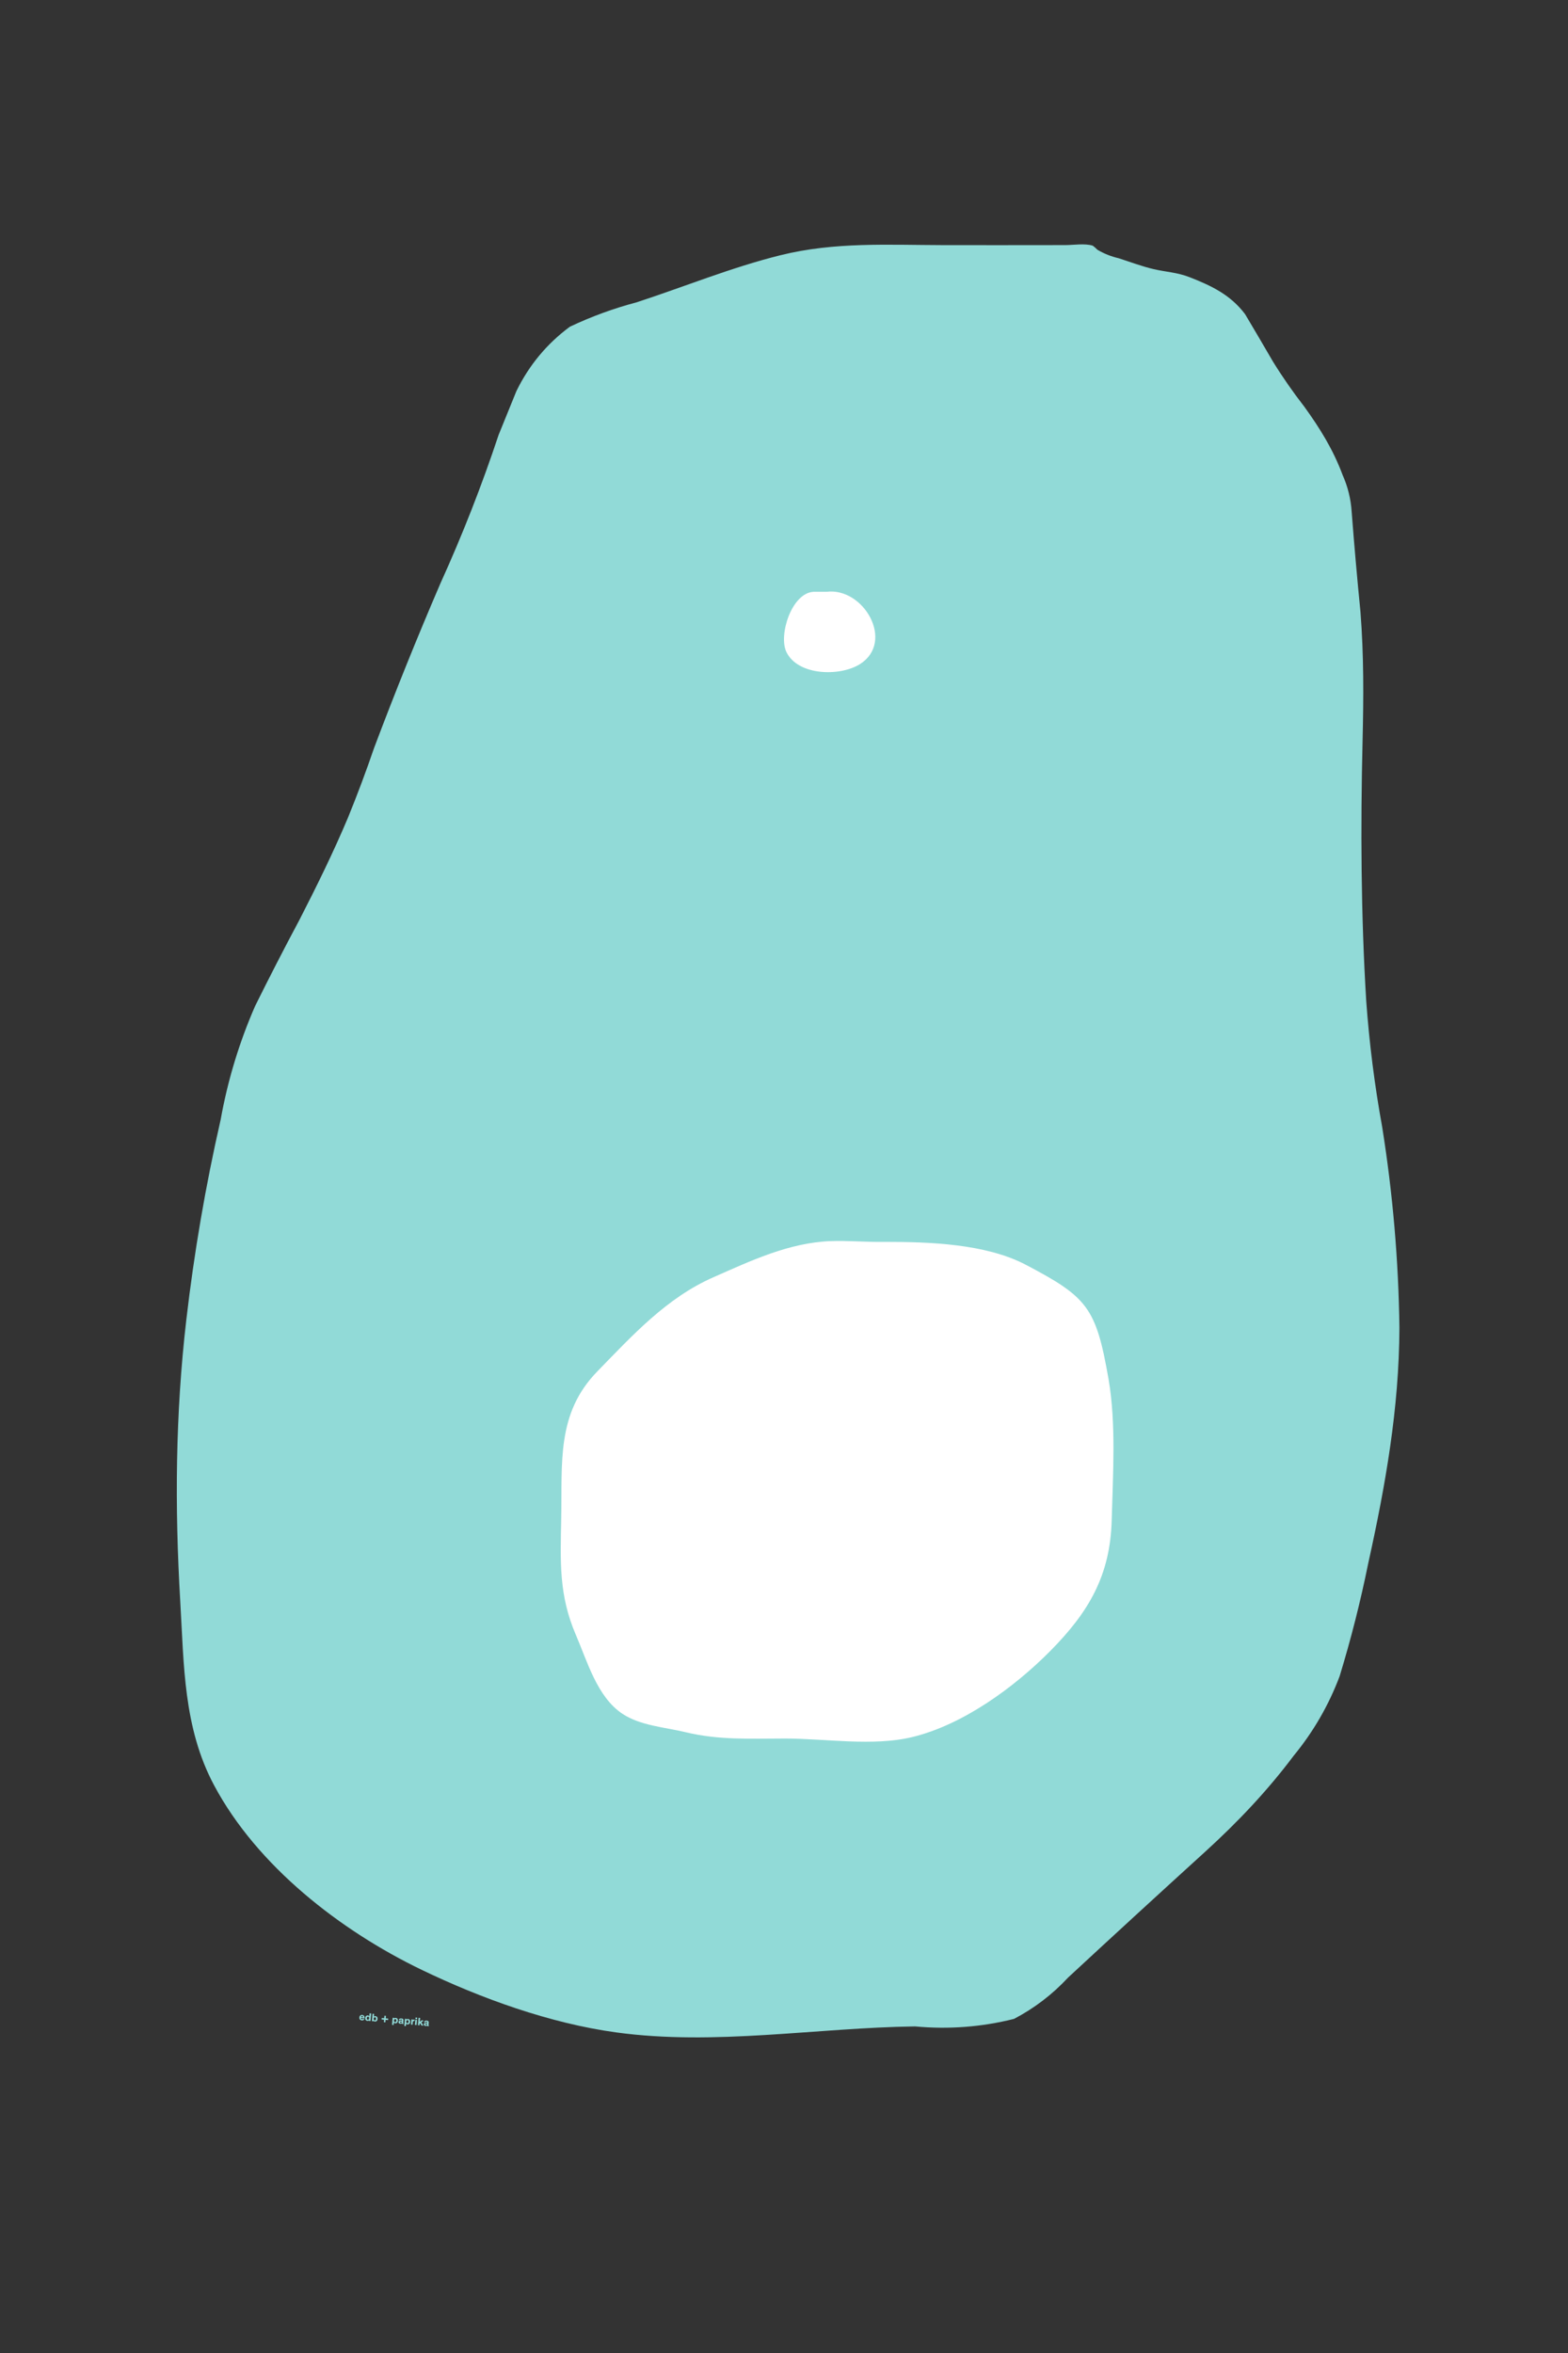<?xml version="1.0" encoding="UTF-8"?>
<svg xmlns="http://www.w3.org/2000/svg" xmlns:xlink="http://www.w3.org/1999/xlink" width="1728pt" height="2592pt" viewBox="0 0 1728 2592" version="1.1">
<rect x="0" y="0" width="1728" height="2592" fill="#333333" stroke="none"/>
<g id="surface1">
<path style=" stroke:none;fill-rule:nonzero;fill:rgb(57.001%,85.538%,84.312%);fill-opacity:1;" d="M 1166.398 270 C 1124.164 270 1081.93 270.156 1039.695 270.031 C 978.785 269.875 919.895 266.312 860.07 281.156 C 806.406 294.438 754.266 315.812 701.762 332.969 C 676.336 339.688 651.754 348.656 628.008 359.906 C 602.688 378.656 583.055 402.281 569.102 430.812 C 562.566 446.875 556.031 462.969 549.492 479.062 C 530.973 534.781 509.559 589.375 485.258 642.875 C 459.527 702.656 435.199 763 412.273 823.906 C 403.422 849.75 393.84 875.344 383.52 900.625 C 367.426 938.844 348.984 976.312 330.07 1013.156 C 313.254 1044.625 296.926 1076.375 281.09 1108.344 C 263.551 1148.531 250.906 1190.25 243.152 1233.5 C 226.52 1306.312 213.957 1379.656 205.336 1453.812 C 193.262 1557.719 192.492 1659.688 198.648 1764.125 C 202.781 1834.188 202.02 1903.062 235.914 1966.594 C 283.449 2055.656 375.02 2126.625 464.234 2169.688 C 530.156 2201.469 606.125 2228.875 679.016 2238.844 C 787.832 2253.75 899.371 2233.688 1008.461 2232.25 C 1045.383 2235.688 1081.738 2232.938 1117.527 2223.938 C 1139.996 2212.156 1159.863 2196.969 1177.133 2178.375 C 1227.336 2131.844 1277.77 2085.625 1328.395 2039.594 C 1364.055 2007.125 1396.711 1972.688 1425.691 1934.062 C 1447.398 1907.656 1464.277 1878.469 1476.32 1846.5 C 1488.781 1805.719 1499.258 1764.438 1507.746 1722.625 C 1526.867 1636.219 1541.863 1551.562 1542.219 1462.688 C 1541.246 1388.562 1534.926 1314.906 1523.262 1241.75 C 1514.863 1195.531 1508.98 1149.031 1505.613 1102.219 C 1499.809 1007.688 1499.348 910.906 1501.609 816.219 C 1502.758 768.156 1503.031 722.281 1499.297 674.156 C 1495.648 637.375 1492.41 600.531 1489.582 563.656 C 1488.676 549.625 1485.363 536.188 1479.645 523.312 C 1469.227 495.375 1454.918 472.281 1437.527 448.156 C 1425.059 432.125 1413.484 415.5 1402.797 398.219 C 1392.668 380.781 1382.453 363.406 1372.152 346.094 C 1356.125 324.844 1335.312 314.875 1311.117 305.406 C 1297.27 300 1285.305 299.688 1271.344 296.469 C 1258.285 293.438 1245.336 288.469 1232.582 284.406 C 1224.375 282.5 1216.66 279.406 1209.445 275.156 C 1207.844 273.531 1206.133 272.031 1204.312 270.656 C 1195.348 267.844 1183.031 270 1173.602 270 "/>
<path style=" stroke:none;fill-rule:nonzero;fill:rgb(100%,100%,100%);fill-opacity:1;" d="M 896.43 651.914 C 872.273 653.422 857.754 699.742 866.625 718.203 C 879.254 744.473 925.703 745.41 947.648 731.605 C 986.543 707.141 951.941 646.703 910.828 651.914 "/>
<path style=" stroke:none;fill-rule:nonzero;fill:rgb(100%,100%,100%);fill-opacity:1;" d="M 972 1368 C 953.137 1368.281 934.176 1366.445 915.336 1367.164 C 869.402 1368.926 827.461 1388.812 785.965 1407.098 C 734.562 1429.746 697.059 1470.922 658.285 1510.699 C 613.121 1557.035 619.676 1610.684 618.48 1673.027 C 617.562 1720.812 615.766 1757.293 634.727 1801.195 C 647.156 1829.969 657.977 1869 685.473 1887.543 C 705.551 1901.078 732.609 1902.586 755.551 1908.141 C 792.449 1917.078 827.273 1915.148 865.02 1915.125 C 909.492 1915.094 961.832 1924.051 1005.516 1913.461 C 1061.531 1899.883 1117.898 1858.578 1157.496 1818.605 C 1199.969 1775.734 1223.523 1735.402 1225.145 1674.578 C 1226.461 1625.043 1230.18 1568.043 1221.617 1518.969 C 1207.91 1440.391 1198.543 1428.953 1130.398 1393.199 C 1086.254 1370.035 1024.223 1368.047 975.602 1368 "/>
<path style=" stroke:none;fill-rule:nonzero;fill:rgb(57.001%,85.538%,84.312%);fill-opacity:1;" d="M 400.41 2223.582 C 400.191 2223.898 399.699 2224.312 398.934 2224.246 C 398.07 2224.172 397.664 2223.594 397.66 2222.965 L 401.711 2223.32 C 401.73 2223.215 401.742 2223.082 401.754 2222.965 C 401.906 2221.23 401.066 2219.797 399.191 2219.633 C 397.492 2219.484 396.172 2220.559 396.016 2222.34 C 395.848 2224.254 397.031 2225.465 398.707 2225.609 C 400.27 2225.746 401.172 2224.949 401.547 2224.5 Z M 399.074 2220.836 C 399.781 2220.898 400.156 2221.391 400.137 2222.051 L 397.758 2221.844 C 397.836 2221.246 398.395 2220.777 399.074 2220.836 M 405.395 2220.176 C 403.805 2220.035 402.633 2221.195 402.48 2222.93 C 402.324 2224.723 403.246 2226.008 404.859 2226.148 C 405.648 2226.219 406.293 2225.914 406.594 2225.629 L 406.547 2226.152 L 408.293 2226.305 L 409.023 2217.938 L 407.277 2217.785 L 407 2220.977 C 406.742 2220.605 406.219 2220.246 405.395 2220.176 M 406.844 2223.312 C 406.758 2224.305 406.172 2224.941 405.395 2224.871 C 404.547 2224.797 404.156 2224.125 404.25 2223.086 C 404.336 2222.066 404.871 2221.465 405.688 2221.535 C 406.465 2221.602 406.93 2222.32 406.844 2223.312 M 413.219 2226.879 C 414.805 2227.02 415.98 2225.859 416.133 2224.125 C 416.289 2222.332 415.363 2221.047 413.738 2220.906 C 412.961 2220.836 412.32 2221.141 412.02 2221.43 L 412.277 2218.465 L 410.535 2218.312 L 409.824 2226.438 L 411.566 2226.59 L 411.609 2226.078 C 411.945 2226.539 412.523 2226.82 413.219 2226.879 M 411.77 2223.742 C 411.855 2222.75 412.441 2222.113 413.219 2222.184 C 414.066 2222.258 414.453 2222.93 414.363 2223.969 C 414.273 2224.984 413.738 2225.59 412.926 2225.52 C 412.148 2225.453 411.68 2224.734 411.77 2223.742 M 424.93 2225.016 L 427.633 2225.25 L 427.777 2223.602 L 425.074 2223.367 L 425.316 2220.594 L 423.656 2220.449 L 423.414 2223.223 L 420.699 2222.984 L 420.559 2224.633 L 423.27 2224.871 L 423.031 2227.594 L 424.691 2227.742 Z M 435.633 2228.84 C 437.223 2228.98 438.395 2227.82 438.547 2226.086 C 438.703 2224.293 437.777 2223.008 436.152 2222.867 C 435.375 2222.797 434.734 2223.102 434.434 2223.391 L 434.477 2222.863 L 432.734 2222.711 L 432.051 2230.551 L 433.793 2230.703 L 434.027 2228.039 C 434.359 2228.5 434.938 2228.781 435.633 2228.84 M 434.184 2225.703 C 434.27 2224.711 434.855 2224.074 435.633 2224.145 C 436.48 2224.219 436.867 2224.891 436.777 2225.93 C 436.688 2226.949 436.152 2227.551 435.34 2227.48 C 434.562 2227.414 434.094 2226.695 434.184 2225.703 M 444.57 2225.383 C 444.684 2224.094 443.801 2223.559 442.344 2223.43 C 440.742 2223.293 439.629 2223.906 439.539 2225.207 L 441.148 2225.359 C 441.199 2224.789 441.559 2224.566 442.168 2224.621 C 442.766 2224.672 442.984 2224.93 442.945 2225.363 L 442.938 2225.457 C 442.922 2225.637 442.871 2225.656 442.555 2225.688 L 441.355 2225.777 C 440.129 2225.875 439.27 2226.223 439.176 2227.309 C 439.07 2228.492 439.816 2229.207 441.07 2229.316 C 441.988 2229.398 442.43 2229.195 442.719 2228.934 L 442.73 2228.934 C 442.812 2229.359 443.27 2229.496 443.773 2229.543 C 444.059 2229.566 444.324 2229.566 444.59 2229.543 L 444.68 2228.535 L 444.594 2228.531 C 444.344 2228.508 444.309 2228.383 444.34 2228.023 Z M 442.75 2227.453 C 442.699 2228.051 442.27 2228.281 441.695 2228.23 C 441.191 2228.184 440.863 2227.953 440.902 2227.484 C 440.945 2226.996 441.375 2226.934 441.945 2226.879 C 442.59 2226.812 442.68 2226.773 442.812 2226.734 Z M 449.129 2230.023 C 450.719 2230.16 451.891 2229 452.043 2227.266 C 452.199 2225.473 451.277 2224.188 449.648 2224.047 C 448.871 2223.977 448.23 2224.285 447.93 2224.57 L 447.977 2224.043 L 446.23 2223.891 L 445.547 2231.73 L 447.289 2231.887 L 447.523 2229.219 C 447.855 2229.684 448.434 2229.961 449.129 2230.023 M 447.68 2226.883 C 447.766 2225.891 448.352 2225.258 449.129 2225.324 C 449.977 2225.398 450.363 2226.07 450.273 2227.109 C 450.184 2228.129 449.648 2228.73 448.836 2228.66 C 448.059 2228.594 447.59 2227.879 447.68 2226.883 M 453.426 2224.52 L 452.93 2230.211 L 454.672 2230.363 L 454.902 2227.723 C 454.93 2227.434 454.977 2227.172 455.055 2226.965 C 455.227 2226.496 455.59 2226.203 456.262 2226.262 C 456.418 2226.273 456.629 2226.316 456.816 2226.383 L 456.965 2224.711 C 456.891 2224.691 456.832 2224.688 456.762 2224.68 C 455.961 2224.609 455.273 2225.031 455.078 2225.449 L 455.148 2224.672 Z M 459.535 2225.055 L 457.777 2224.902 L 457.281 2230.59 L 459.035 2230.746 Z M 459.75 2222.617 L 457.992 2222.465 L 457.844 2224.172 L 459.598 2224.324 Z M 461.277 2222.75 L 460.566 2230.879 L 462.312 2231.031 L 462.469 2229.227 L 463.066 2228.762 L 464.453 2231.219 L 466.605 2231.406 L 464.422 2227.711 L 466.934 2225.703 L 464.629 2225.5 L 462.645 2227.219 L 463.023 2222.902 Z M 472.457 2227.824 C 472.57 2226.535 471.691 2226 470.234 2225.871 C 468.629 2225.73 467.52 2226.344 467.43 2227.648 L 469.039 2227.801 C 469.09 2227.227 469.445 2227.004 470.055 2227.059 C 470.656 2227.109 470.875 2227.371 470.836 2227.801 L 470.828 2227.898 C 470.812 2228.078 470.762 2228.098 470.445 2228.129 L 469.242 2228.219 C 468.02 2228.312 467.156 2228.66 467.062 2229.75 C 466.961 2230.934 467.703 2231.648 468.957 2231.758 C 469.879 2231.836 470.32 2231.637 470.605 2231.371 L 470.617 2231.375 C 470.703 2231.801 471.16 2231.938 471.66 2231.98 C 471.949 2232.008 472.215 2232.004 472.48 2231.98 L 472.566 2230.977 L 472.484 2230.969 C 472.234 2230.949 472.195 2230.824 472.227 2230.465 Z M 470.641 2229.891 C 470.59 2230.492 470.156 2230.719 469.586 2230.668 C 469.082 2230.625 468.754 2230.391 468.793 2229.926 C 468.836 2229.434 469.262 2229.375 469.836 2229.316 C 470.48 2229.254 470.566 2229.211 470.703 2229.176 Z M 470.641 2229.891 "/>
</g>
</svg>
